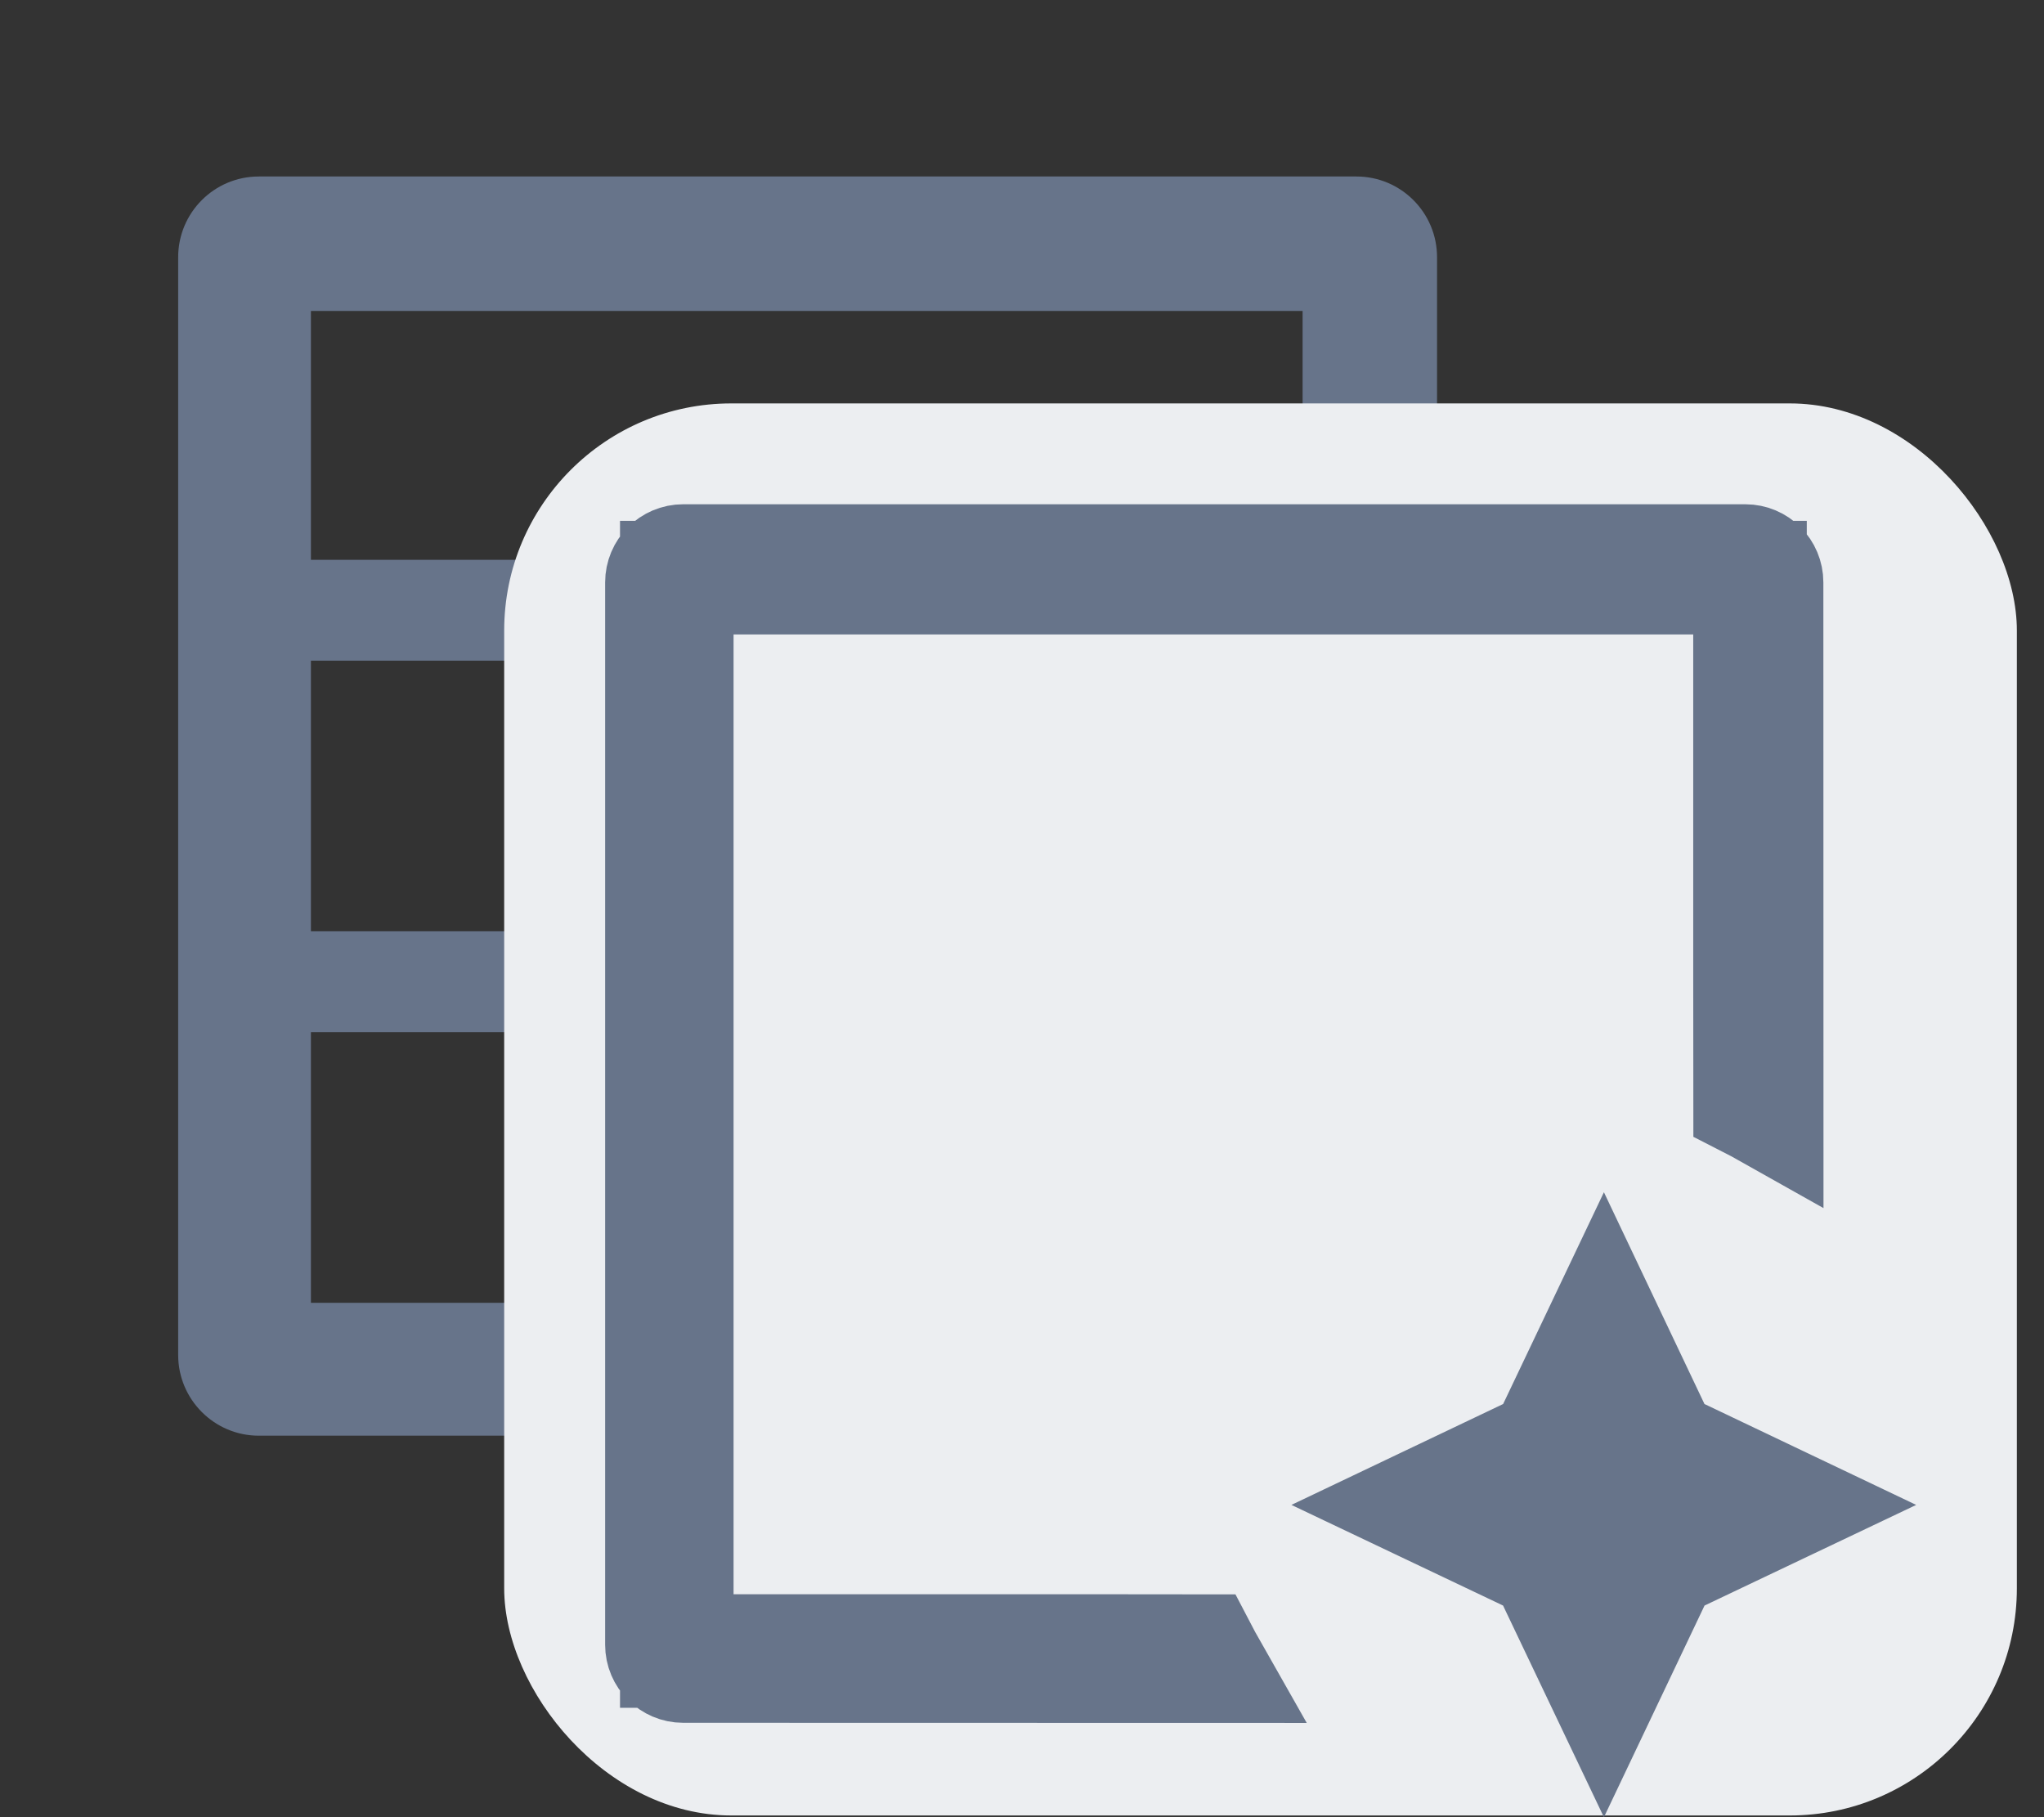 <svg width="18" height="16" viewBox="0 0 18 16" fill="none" xmlns="http://www.w3.org/2000/svg">
<rect x="0" y="0" width="18" height="16" fill="#333333" stroke="none"/>
<path d="M2.279 12.641C1.887 12.641 1.569 12.322 1.569 11.93V2.265C1.569 1.872 1.887 1.554 2.279 1.554H11.945C12.337 1.554 12.655 1.872 12.655 2.265V11.93C12.655 12.322 12.337 12.641 11.945 12.641H2.279ZM2.738 4.929H11.471V2.738H2.738V4.929ZM5.95 8.2H8.259V5.817H5.95V8.2ZM5.95 11.471H8.259V9.088H5.95V11.471ZM2.738 8.2H5.062V5.817H2.738V8.2ZM9.147 8.2H11.471V5.817H9.147V8.2ZM2.738 11.471H5.062V9.088H2.738V11.471ZM9.147 11.471H11.471V9.088H9.147V11.471Z" fill="#67748A"/>
<rect x="4.44" y="3.552" width="13.321" height="12.433" rx="2" fill="#ECEEF1"/>
<path d="M15.557 5.128V5.128L15.558 9.782C15.51 9.755 15.461 9.728 15.412 9.703L15.411 8.566L15.411 8.206H15.411V7.706V5.586V5.086H14.911H6.46H5.96V5.586V7.706V8.066V8.206V8.566V10.872V11.231V11.372V11.731V14.037V14.537H6.46H8.709H9.209V14.537L9.568 14.537L10.577 14.538C10.6 14.582 10.623 14.626 10.648 14.67L6.016 14.669H6.016C5.913 14.669 5.829 14.585 5.829 14.482V5.128C5.829 5.024 5.913 4.94 6.016 4.94H15.37C15.473 4.94 15.557 5.024 15.557 5.128Z" fill="#030615" stroke="#67748A"/>
<path d="M13.688 13.922L13.612 13.762L13.451 13.685L12.536 13.25L13.451 12.814L13.612 12.738L13.688 12.578L14.124 11.662L14.559 12.578L14.636 12.738L14.796 12.814L15.711 13.25L14.796 13.685L14.636 13.762L14.559 13.922L14.124 14.837L13.688 13.922Z" fill="#67748A" stroke="#67748A"/>
</svg>

